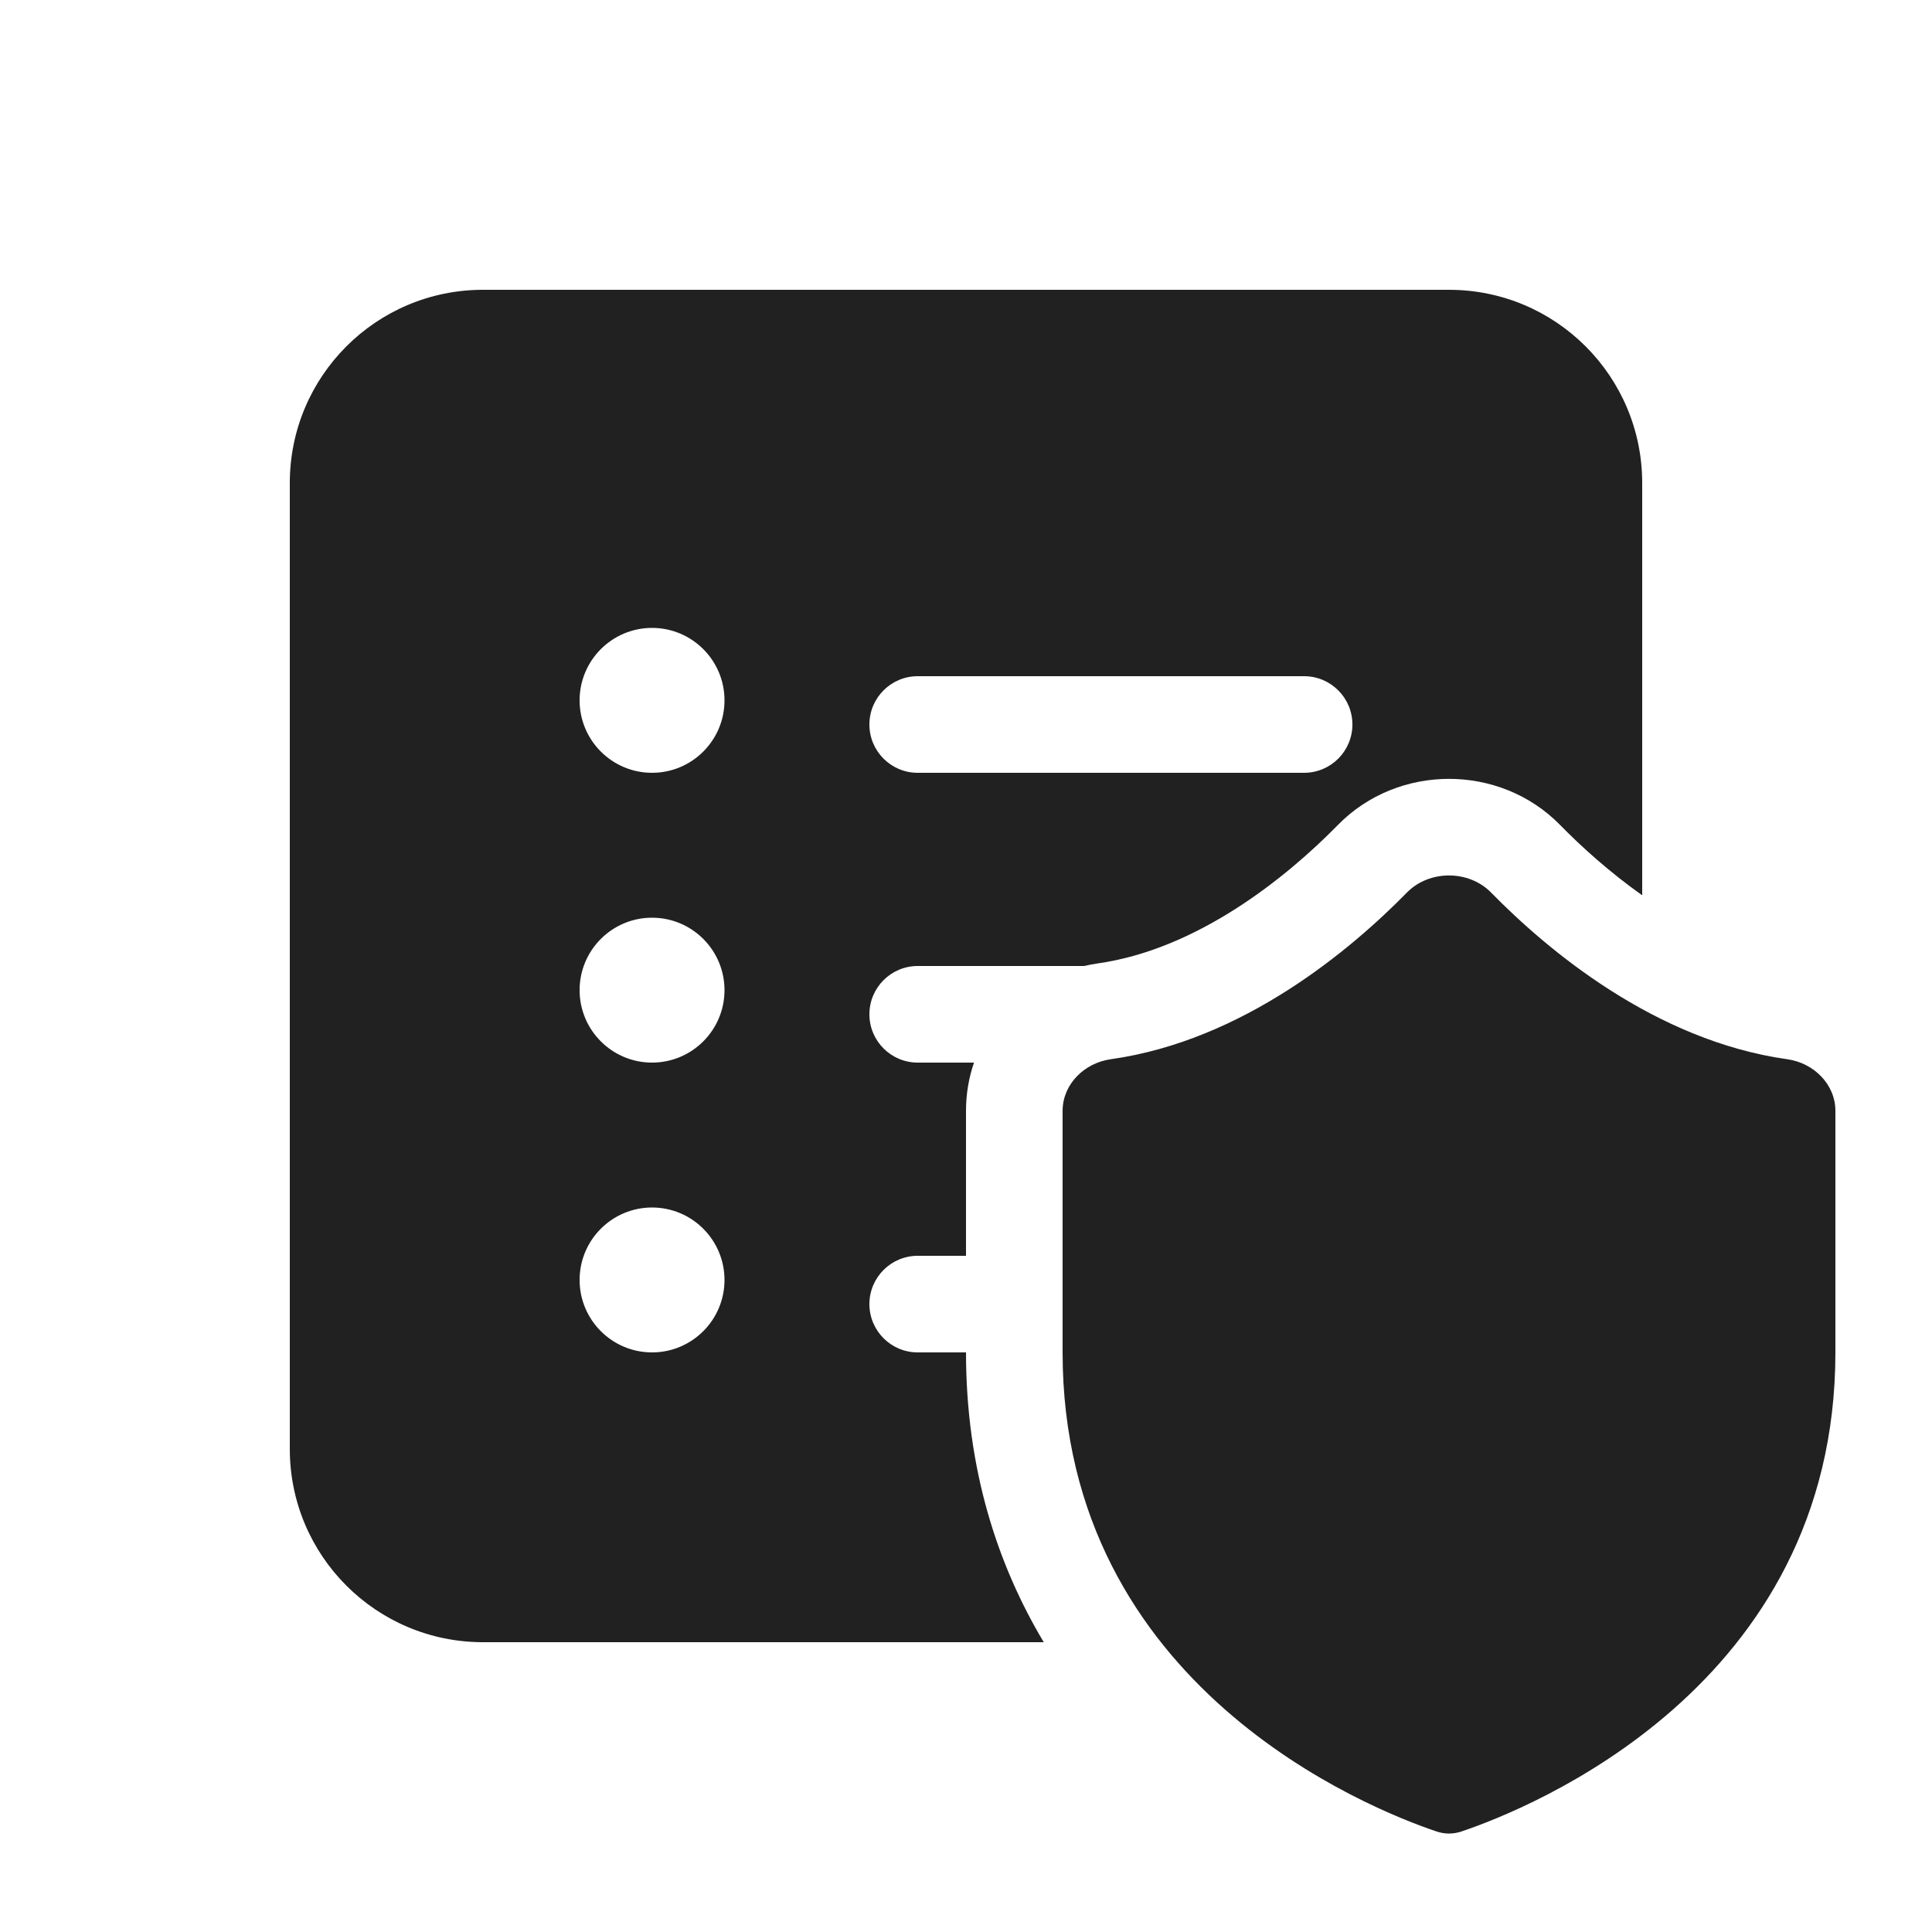 <svg viewBox="0 0 20 20" fill="none" xmlns="http://www.w3.org/2000/svg" height="1em" width="1em">
  <path d="M5 3C3.895 3 3 3.895 3 5V15C3 16.105 3.895 17 5 17H10.805C10.327 16.201 10 15.209 10 14H9.5C9.224 14 9 13.776 9 13.5C9 13.224 9.224 13 9.5 13H10L10 11.5C10 11.32 10.03 11.153 10.083 11H9.5C9.224 11 9 10.776 9 10.5C9 10.224 9.224 10 9.5 10H11.223C11.268 9.989 11.314 9.981 11.359 9.974C12.393 9.829 13.312 9.089 13.851 8.539C14.474 7.904 15.526 7.904 16.149 8.539C16.373 8.768 16.663 9.029 17 9.268V5C17 3.895 16.105 3 15 3H5ZM7.5 7.25C7.5 7.664 7.164 8 6.75 8C6.336 8 6 7.664 6 7.25C6 6.836 6.336 6.5 6.75 6.5C7.164 6.5 7.5 6.836 7.5 7.25ZM6.75 11C6.336 11 6 10.664 6 10.25C6 9.836 6.336 9.5 6.75 9.5C7.164 9.5 7.5 9.836 7.5 10.25C7.5 10.664 7.164 11 6.75 11ZM7.5 13.25C7.5 13.664 7.164 14 6.75 14C6.336 14 6 13.664 6 13.25C6 12.836 6.336 12.5 6.75 12.5C7.164 12.5 7.5 12.836 7.5 13.25ZM9.5 7H13.5C13.776 7 14 7.224 14 7.5C14 7.776 13.776 8 13.5 8H9.5C9.224 8 9 7.776 9 7.5C9 7.224 9.224 7 9.5 7ZM15.435 9.239C16.015 9.831 17.13 10.772 18.501 10.965C18.775 11.003 19 11.224 19 11.5V14C19 17.468 15.818 18.727 15.13 18.959C15.044 18.988 14.956 18.988 14.87 18.959C14.182 18.727 11 17.468 11 14L11 11.5C11 11.224 11.225 11.003 11.499 10.965C12.87 10.772 13.984 9.831 14.565 9.239C14.796 9.004 15.204 9.004 15.435 9.239Z" fill="#212121"/>
</svg>
